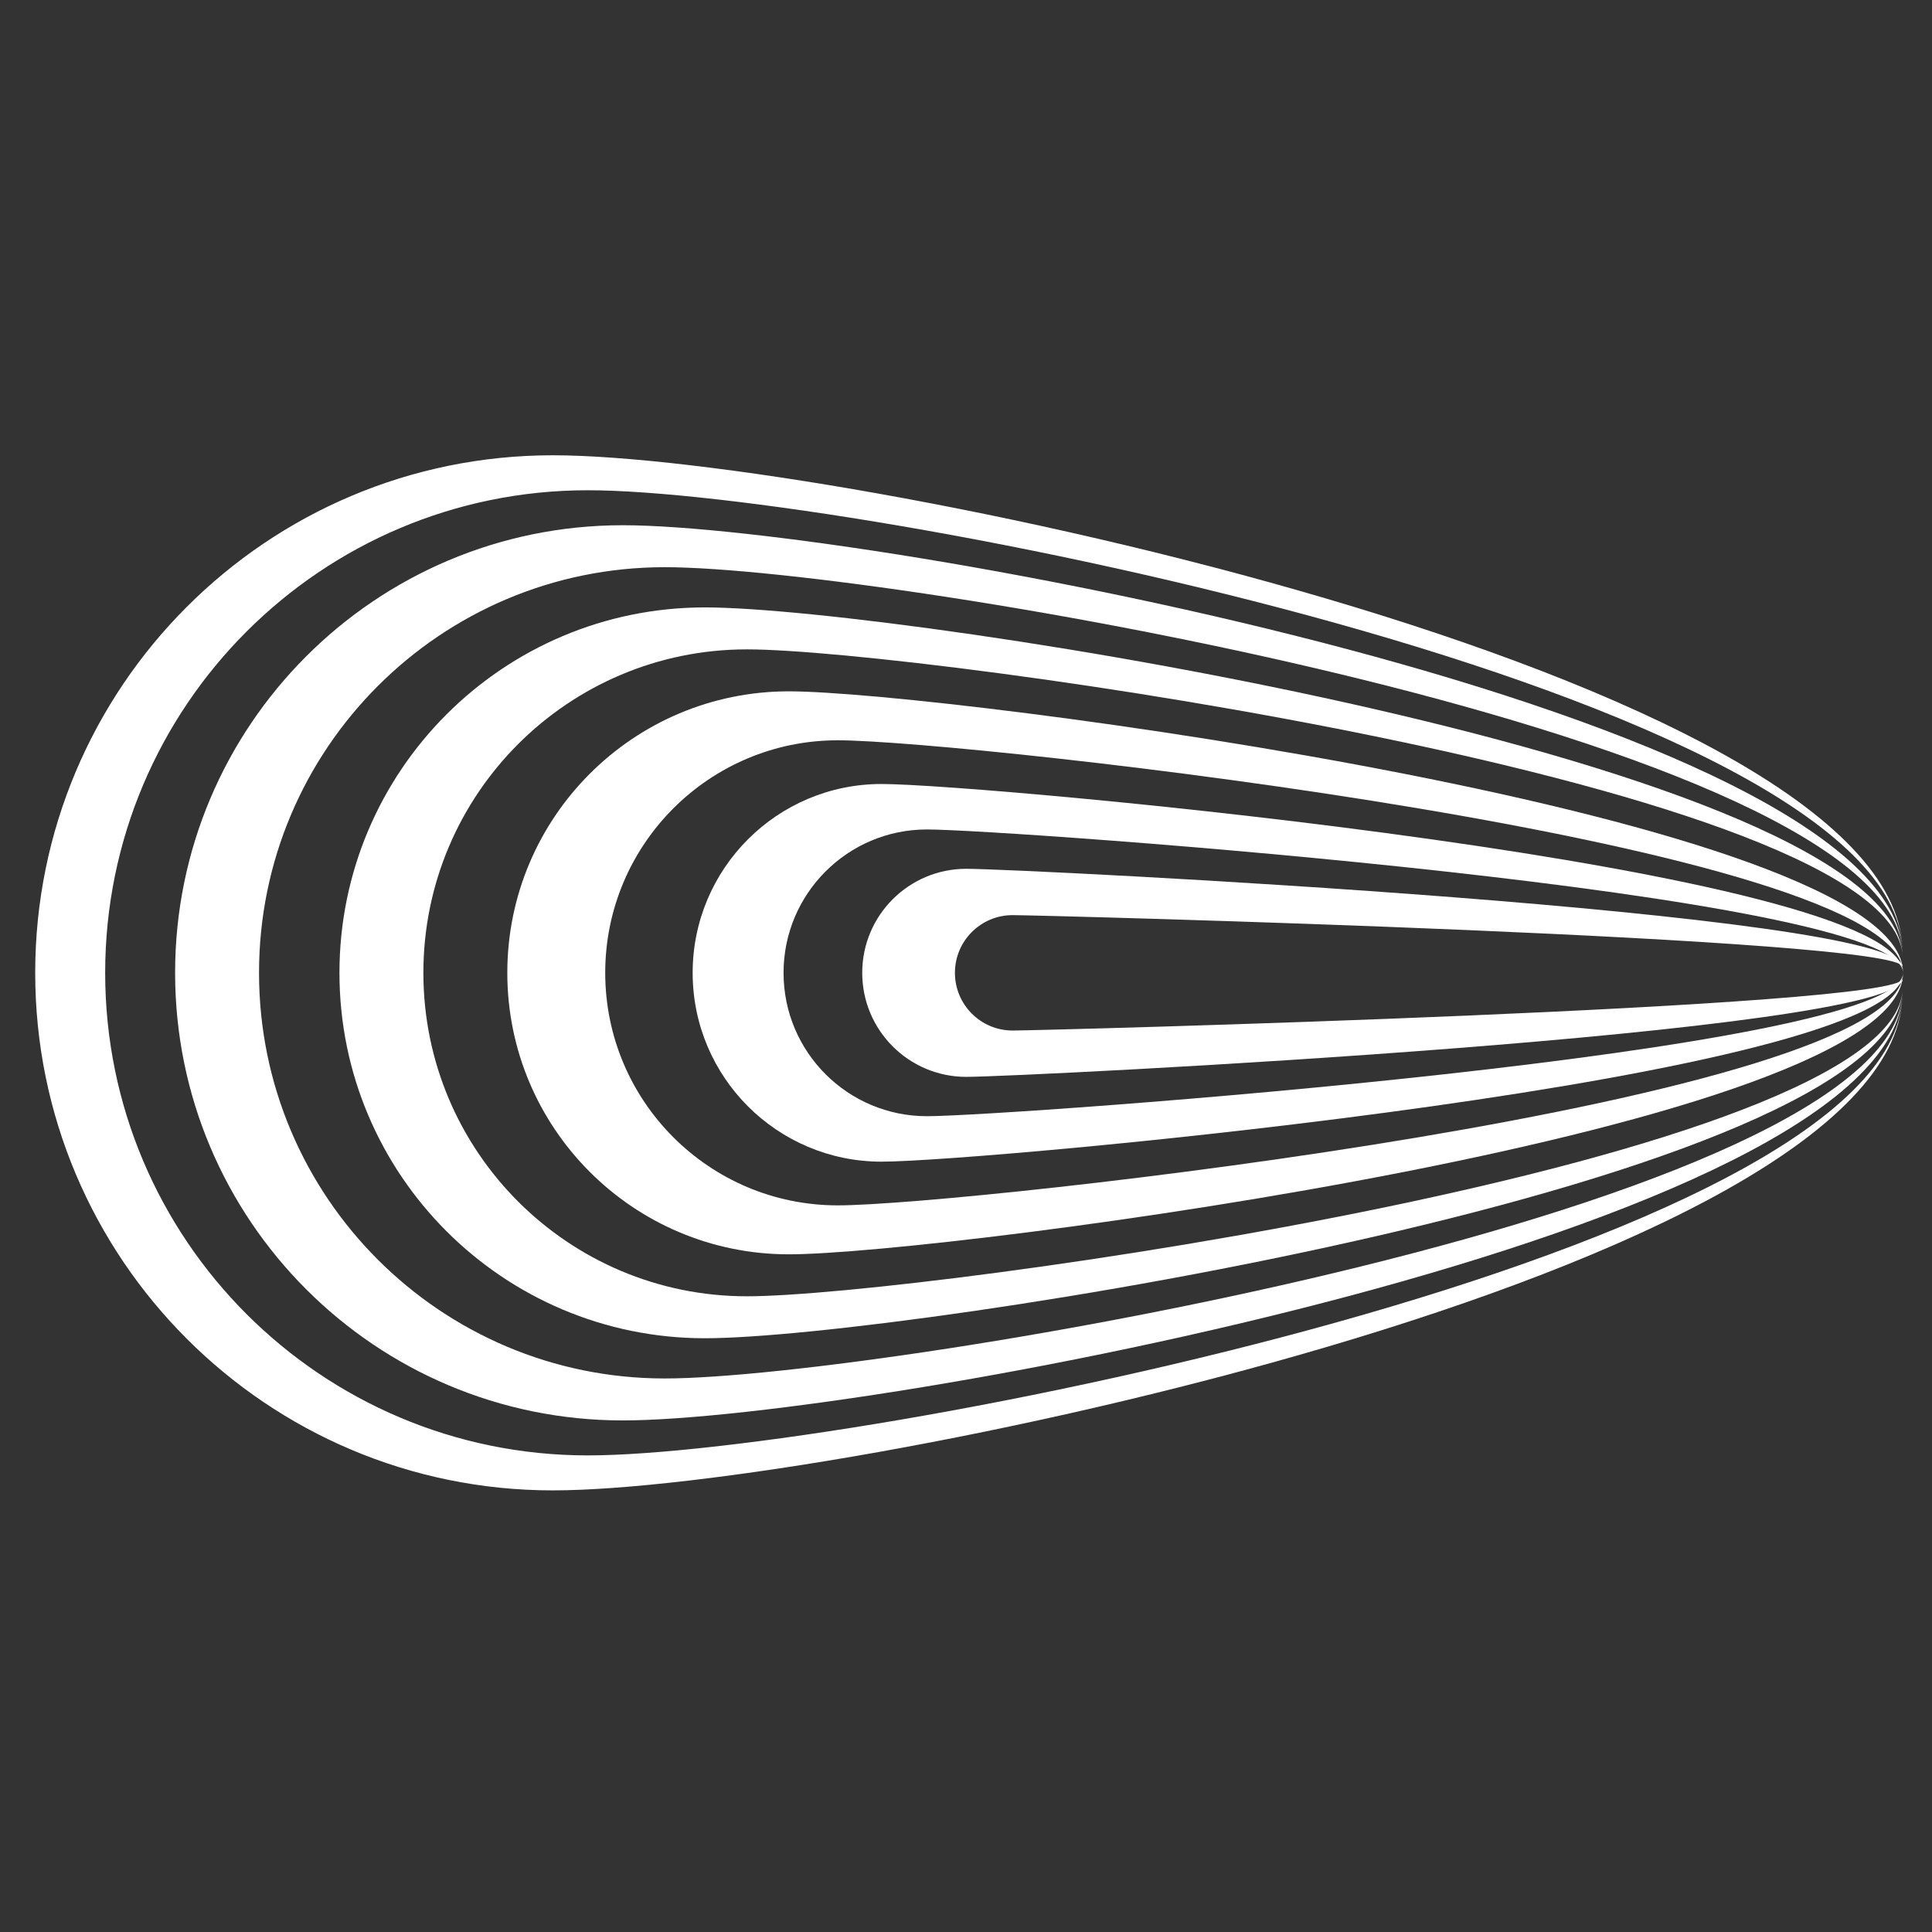 <?xml version="1.0" encoding="UTF-8" standalone="no"?>
<!-- Generator: Adobe Illustrator 13.0.0, SVG Export Plug-In . SVG Version: 6.00 Build 14948)  -->
<svg
   xmlns:dc="http://purl.org/dc/elements/1.1/"
   xmlns:cc="http://web.resource.org/cc/"
   xmlns:rdf="http://www.w3.org/1999/02/22-rdf-syntax-ns#"
   xmlns:svg="http://www.w3.org/2000/svg"
   xmlns="http://www.w3.org/2000/svg"
   xmlns:sodipodi="http://sodipodi.sourceforge.net/DTD/sodipodi-0.dtd"
   xmlns:inkscape="http://www.inkscape.org/namespaces/inkscape"
   version="1.0"
   id="Ebene_1"
   x="0px"
   y="0px"
   width="100px"
   height="100px"
   viewBox="-20.826 -16.359 100 100"
   enable-background="new -20.826 -16.359 100 100"
   xml:space="preserve"
   sodipodi:version="0.32"
   inkscape:version="0.45pre1"
   sodipodi:docname="module_6.svg"
   inkscape:output_extension="org.inkscape.output.svg.inkscape"
   sodipodi:docbase="V:\Generativvvve Gestaltung\P_2_1_1_04 Arrangement in the Grid\data"
   sodipodi:modified="TRUE"
   inkscape:export-filename="V:\Generativvvve Gestaltung\P_2_1_1_04 Arrangement in the Grid\data\module_6.png"
   inkscape:export-xdpi="600"
   inkscape:export-ydpi="600"><rect x="-20.826" y="-16.359" width="100" height="100" fill="#333333" stroke="none"/><defs
   id="defs18" /><sodipodi:namedview
   inkscape:window-height="480"
   inkscape:window-width="640"
   inkscape:pageshadow="2"
   inkscape:pageopacity="0.0"
   guidetolerance="10.0"
   gridtolerance="10.0"
   objecttolerance="10.0"
   borderopacity="1.0"
   bordercolor="#666666"
   pagecolor="#ffffff"
   id="base" />
<g
   id="g3"
   transform="matrix(0.543,0,0,0.543,11.335,7.116)"
   style="fill:#ffffff;fill-opacity:1">
	<path
   d="M -3.203,95.5 C -28.609,95.5 -49.203,74.905 -49.203,49.5 C -49.203,24.095 -28.609,3.5 -3.203,3.5 C 21.401,3.5 120.877,22.817 122.117,47.114 C 120.873,20.976 19.908,0.166 -6.539,0.166 C -33.785,0.166 -55.873,22.253 -55.873,49.5 C -55.873,76.746 -33.785,98.834 -6.539,98.834 C 19.908,98.834 120.873,78.023 122.117,51.887 C 120.877,76.183 21.4,95.5 -3.203,95.5 z "
   id="path5"
   style="fill:#ffffff;fill-opacity:1" />
	<path
   d="M 4.129,88.166 C -17.226,88.166 -34.537,70.854 -34.537,49.5 C -34.537,28.146 -17.226,10.834 4.129,10.834 C 24.815,10.834 121.092,27.08 122.127,47.509 C 121.086,24.87 23.025,6.834 0.129,6.834 C -23.435,6.834 -42.537,25.936 -42.537,49.5 C -42.537,73.064 -23.435,92.166 0.129,92.166 C 23.025,92.166 121.086,74.13 122.127,51.49 C 121.092,71.92 24.814,88.166 4.129,88.166 z "
   id="path7"
   style="fill:#ffffff;fill-opacity:1" />
	<path
   d="M 11.963,80.333 C -5.066,80.333 -18.871,66.529 -18.871,49.5 C -18.871,32.471 -5.066,18.667 11.963,18.667 C 28.459,18.667 121.313,31.622 122.139,47.913 C 121.309,29.413 26.668,14.667 7.963,14.667 C -11.275,14.667 -26.871,30.262 -26.871,49.5 C -26.871,68.738 -11.275,84.333 7.963,84.333 C 26.668,84.333 121.309,69.588 122.139,51.088 C 121.313,67.379 28.459,80.333 11.963,80.333 z "
   id="path9"
   style="fill:#ffffff;fill-opacity:1" />
	<path
   d="M 15.963,22.667 C 1.143,22.667 -10.871,34.681 -10.871,49.5 C -10.871,64.319 1.143,76.333 15.963,76.333 C 30.781,76.333 122.178,64.319 122.178,49.5 C 122.178,34.681 30.781,22.667 15.963,22.667 z M 20.629,71.666 C 8.387,71.666 -1.537,61.742 -1.537,49.5 C -1.537,37.258 8.387,27.334 20.629,27.334 C 32.871,27.334 122.178,37.258 122.178,49.5 C 122.178,61.742 32.871,71.666 20.629,71.666 z "
   id="path11"
   style="fill:#ffffff;fill-opacity:1" />
	<path
   d="M 24.797,31.5 C 14.856,31.5 6.797,39.559 6.797,49.5 C 6.797,59.441 14.856,67.5 24.797,67.5 C 34.738,67.5 122.18,59.441 122.18,49.5 C 122.18,39.559 34.738,31.5 24.797,31.5 z M 29.129,63.167 C 21.58,63.167 15.461,57.048 15.461,49.5 C 15.461,41.952 21.58,35.833 29.129,35.833 C 36.678,35.833 122.178,41.952 122.178,49.5 C 122.178,57.048 36.678,63.167 29.129,63.167 z "
   id="path13"
   style="fill:#ffffff;fill-opacity:1" />
	<path
   d="M 37.297,55 C 34.26,55 31.797,52.537 31.797,49.5 C 31.797,46.462 34.26,44 37.297,44 C 40.141,44 121.863,46.159 122.149,48.928 C 121.852,43.719 38.163,39.583 32.879,39.583 C 27.402,39.583 22.961,44.023 22.961,49.5 C 22.961,54.977 27.402,59.417 32.879,59.417 C 38.162,59.417 121.852,55.281 122.149,50.072 C 121.863,52.841 40.141,55 37.297,55 z "
   id="path15"
   style="fill:#ffffff;fill-opacity:1" />
</g>
</svg>